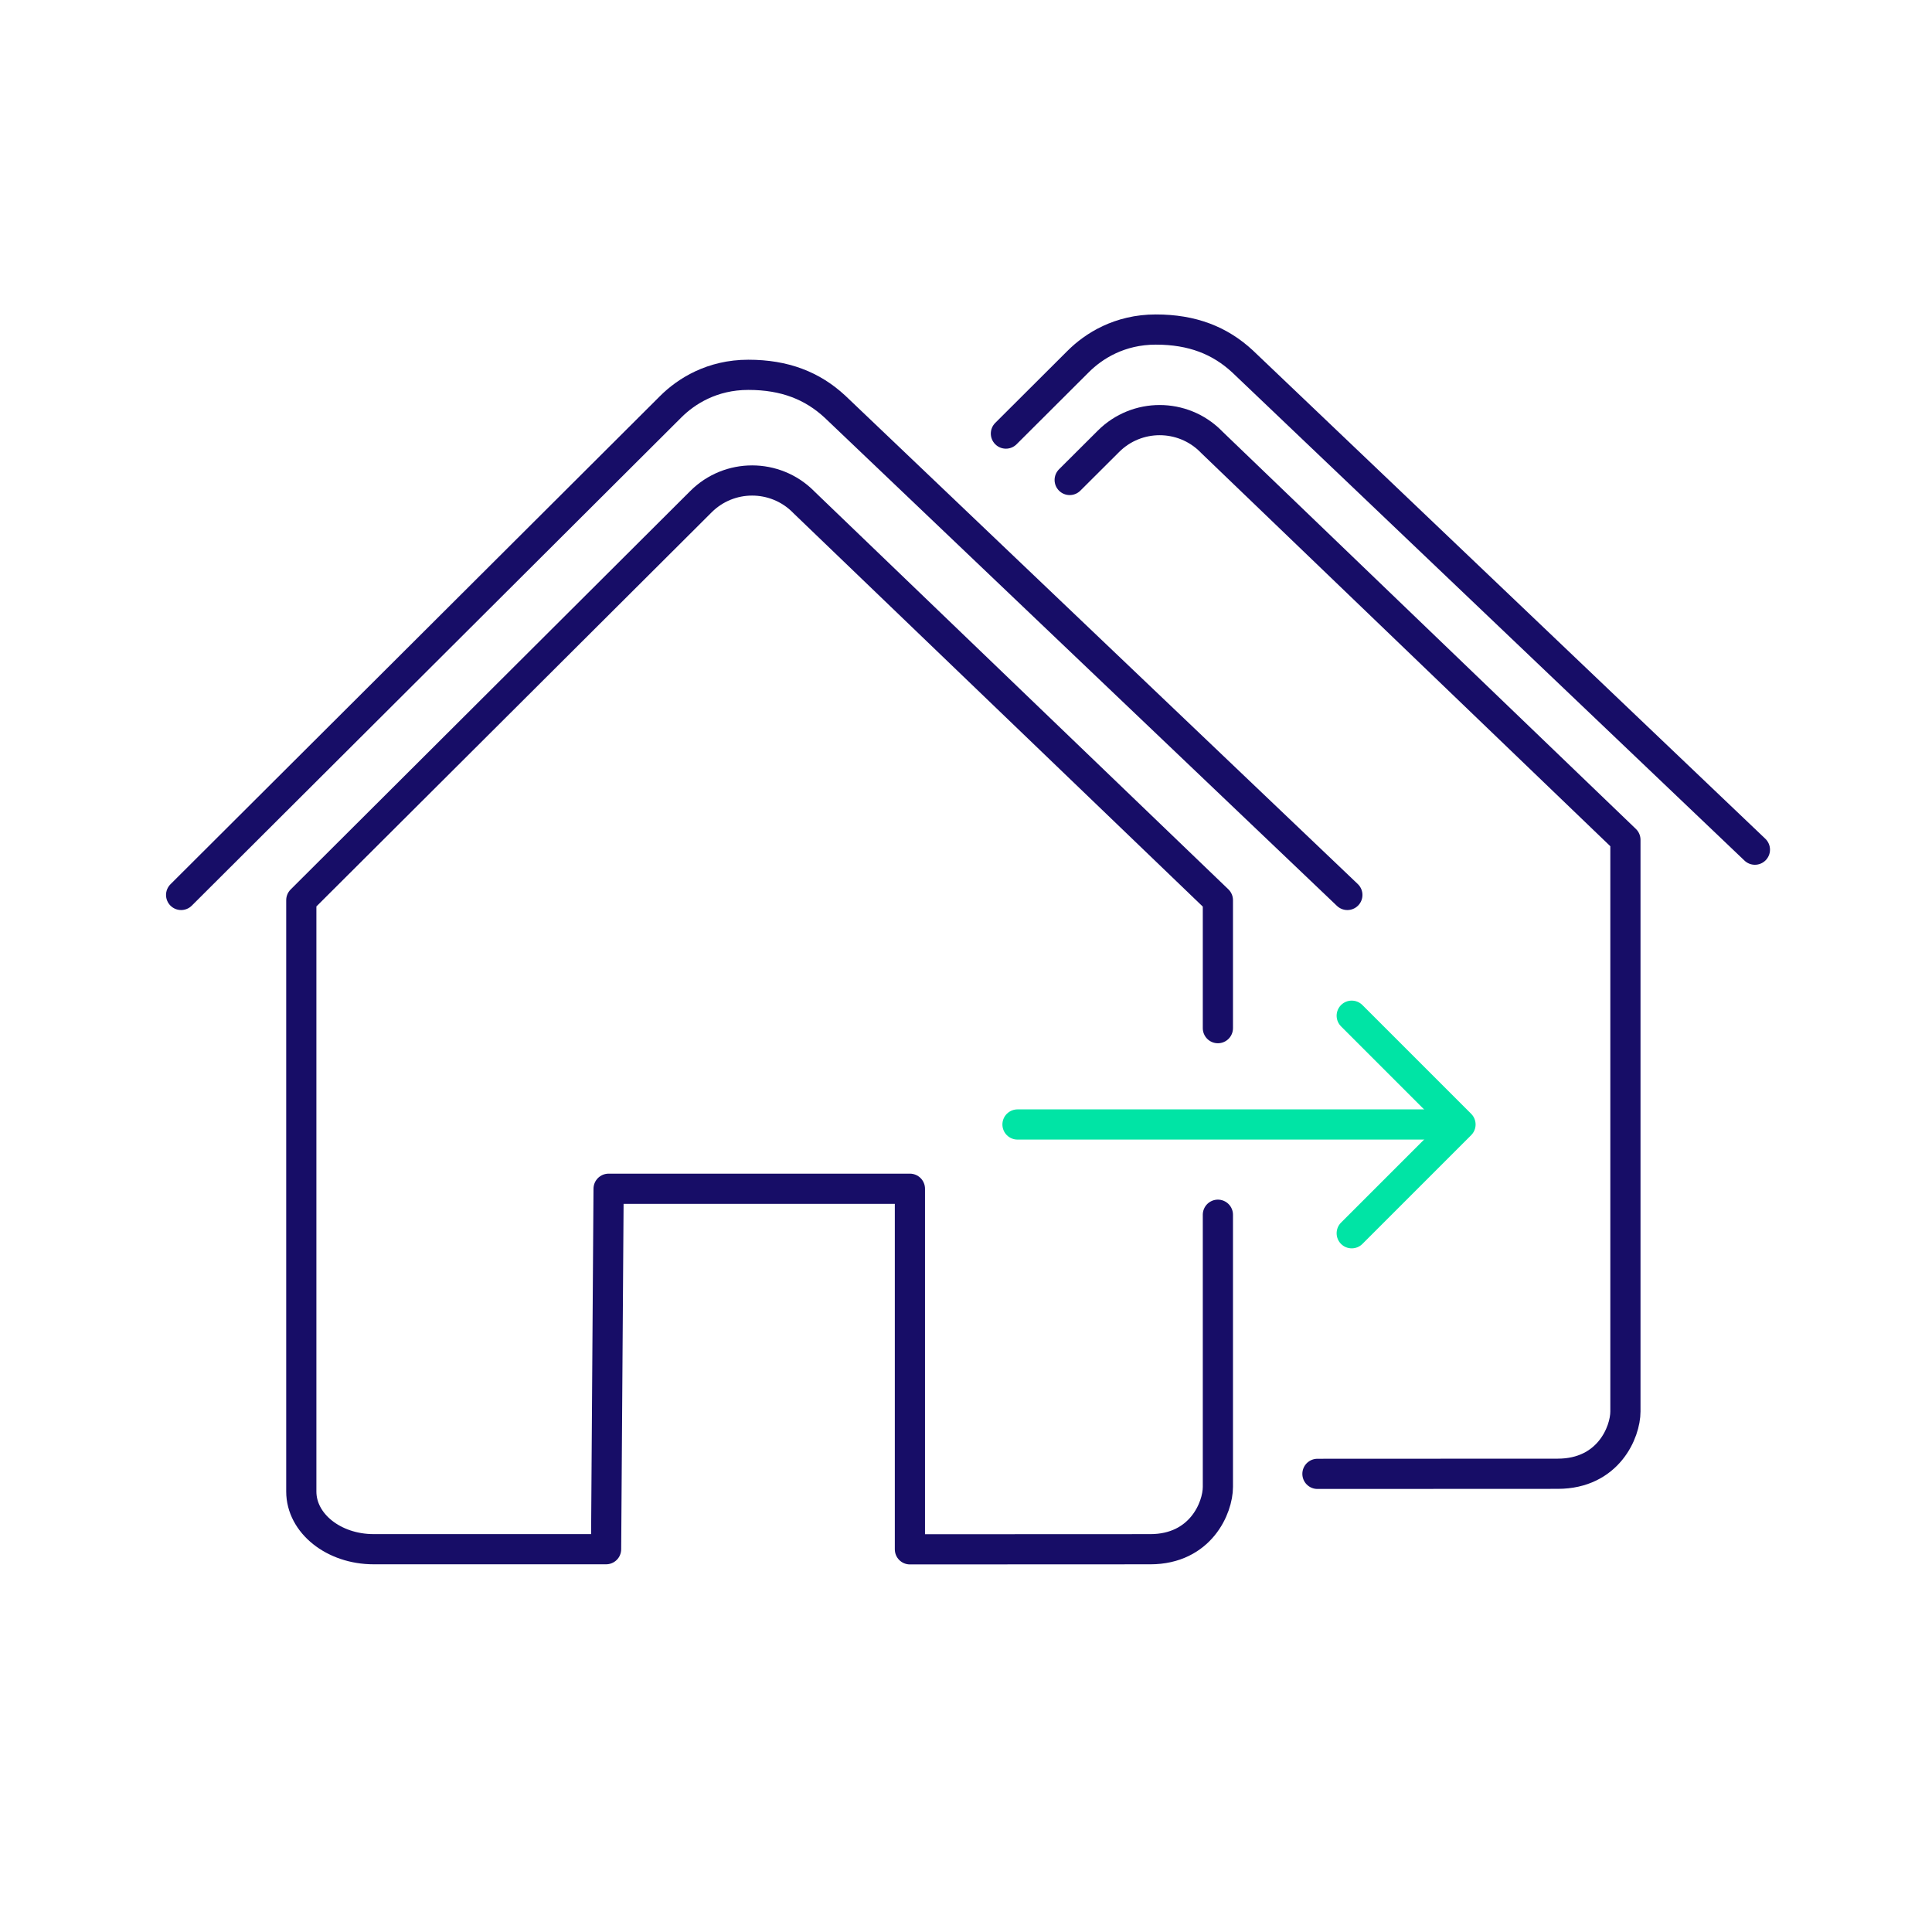 <svg width="128" height="128" viewBox="0 0 128 128" fill="none" xmlns="http://www.w3.org/2000/svg">
<path d="M80.688 80.479C80.688 87.779 80.688 93.79 80.688 98.511C80.688 99.887 79.551 102.639 76.206 102.64C70.232 102.641 61.871 102.643 60.284 102.647V78.758H40.321L40.155 102.639H24.752C22.107 102.639 19.962 100.928 19.962 98.817V59.639L46.444 33.233C48.315 31.367 51.348 31.368 53.218 33.234C53.241 33.257 53.264 33.28 53.286 33.303L80.688 59.639C80.688 63.601 80.688 66.428 80.688 68.118" stroke="#170D67" stroke-width="2" stroke-linecap="round" stroke-linejoin="round"/>
<path d="M89.266 59.293L55.322 26.945C53.817 25.549 51.983 24.833 49.577 24.833C47.171 24.833 45.46 25.926 44.438 26.945C33.625 37.728 12 59.293 12 59.293" stroke="#170D67" stroke-width="2" stroke-linecap="round" stroke-linejoin="round"/>
<path d="M70.869 31.8C71.442 31.23 72.3 30.374 73.444 29.233C75.315 27.367 78.348 27.368 80.219 29.234C80.241 29.257 80.264 29.28 80.286 29.303L107.688 55.639C107.688 72.915 107.688 84.873 107.688 93.511C107.688 94.887 106.551 97.639 103.206 97.64C97.232 97.641 88.871 97.643 87.284 97.647" stroke="#170D67" stroke-width="2" stroke-linecap="round" stroke-linejoin="round"/>
<path d="M116.267 56.293L82.322 23.945C80.817 22.549 78.983 21.833 76.577 21.833C74.171 21.833 72.46 22.926 71.438 23.945C69.986 25.393 68.388 26.986 66.644 28.726" stroke="#170D67" stroke-width="2" stroke-linecap="round" stroke-linejoin="round"/>
<path d="M67.412 74.5H94.588" stroke="#00E4A5" stroke-width="2" stroke-linecap="round" stroke-linejoin="round"/>
<path d="M89.555 67.293L96.762 74.5L89.555 81.707" stroke="#00E4A5" stroke-width="2" stroke-linecap="round" stroke-linejoin="round"/>
</svg>

